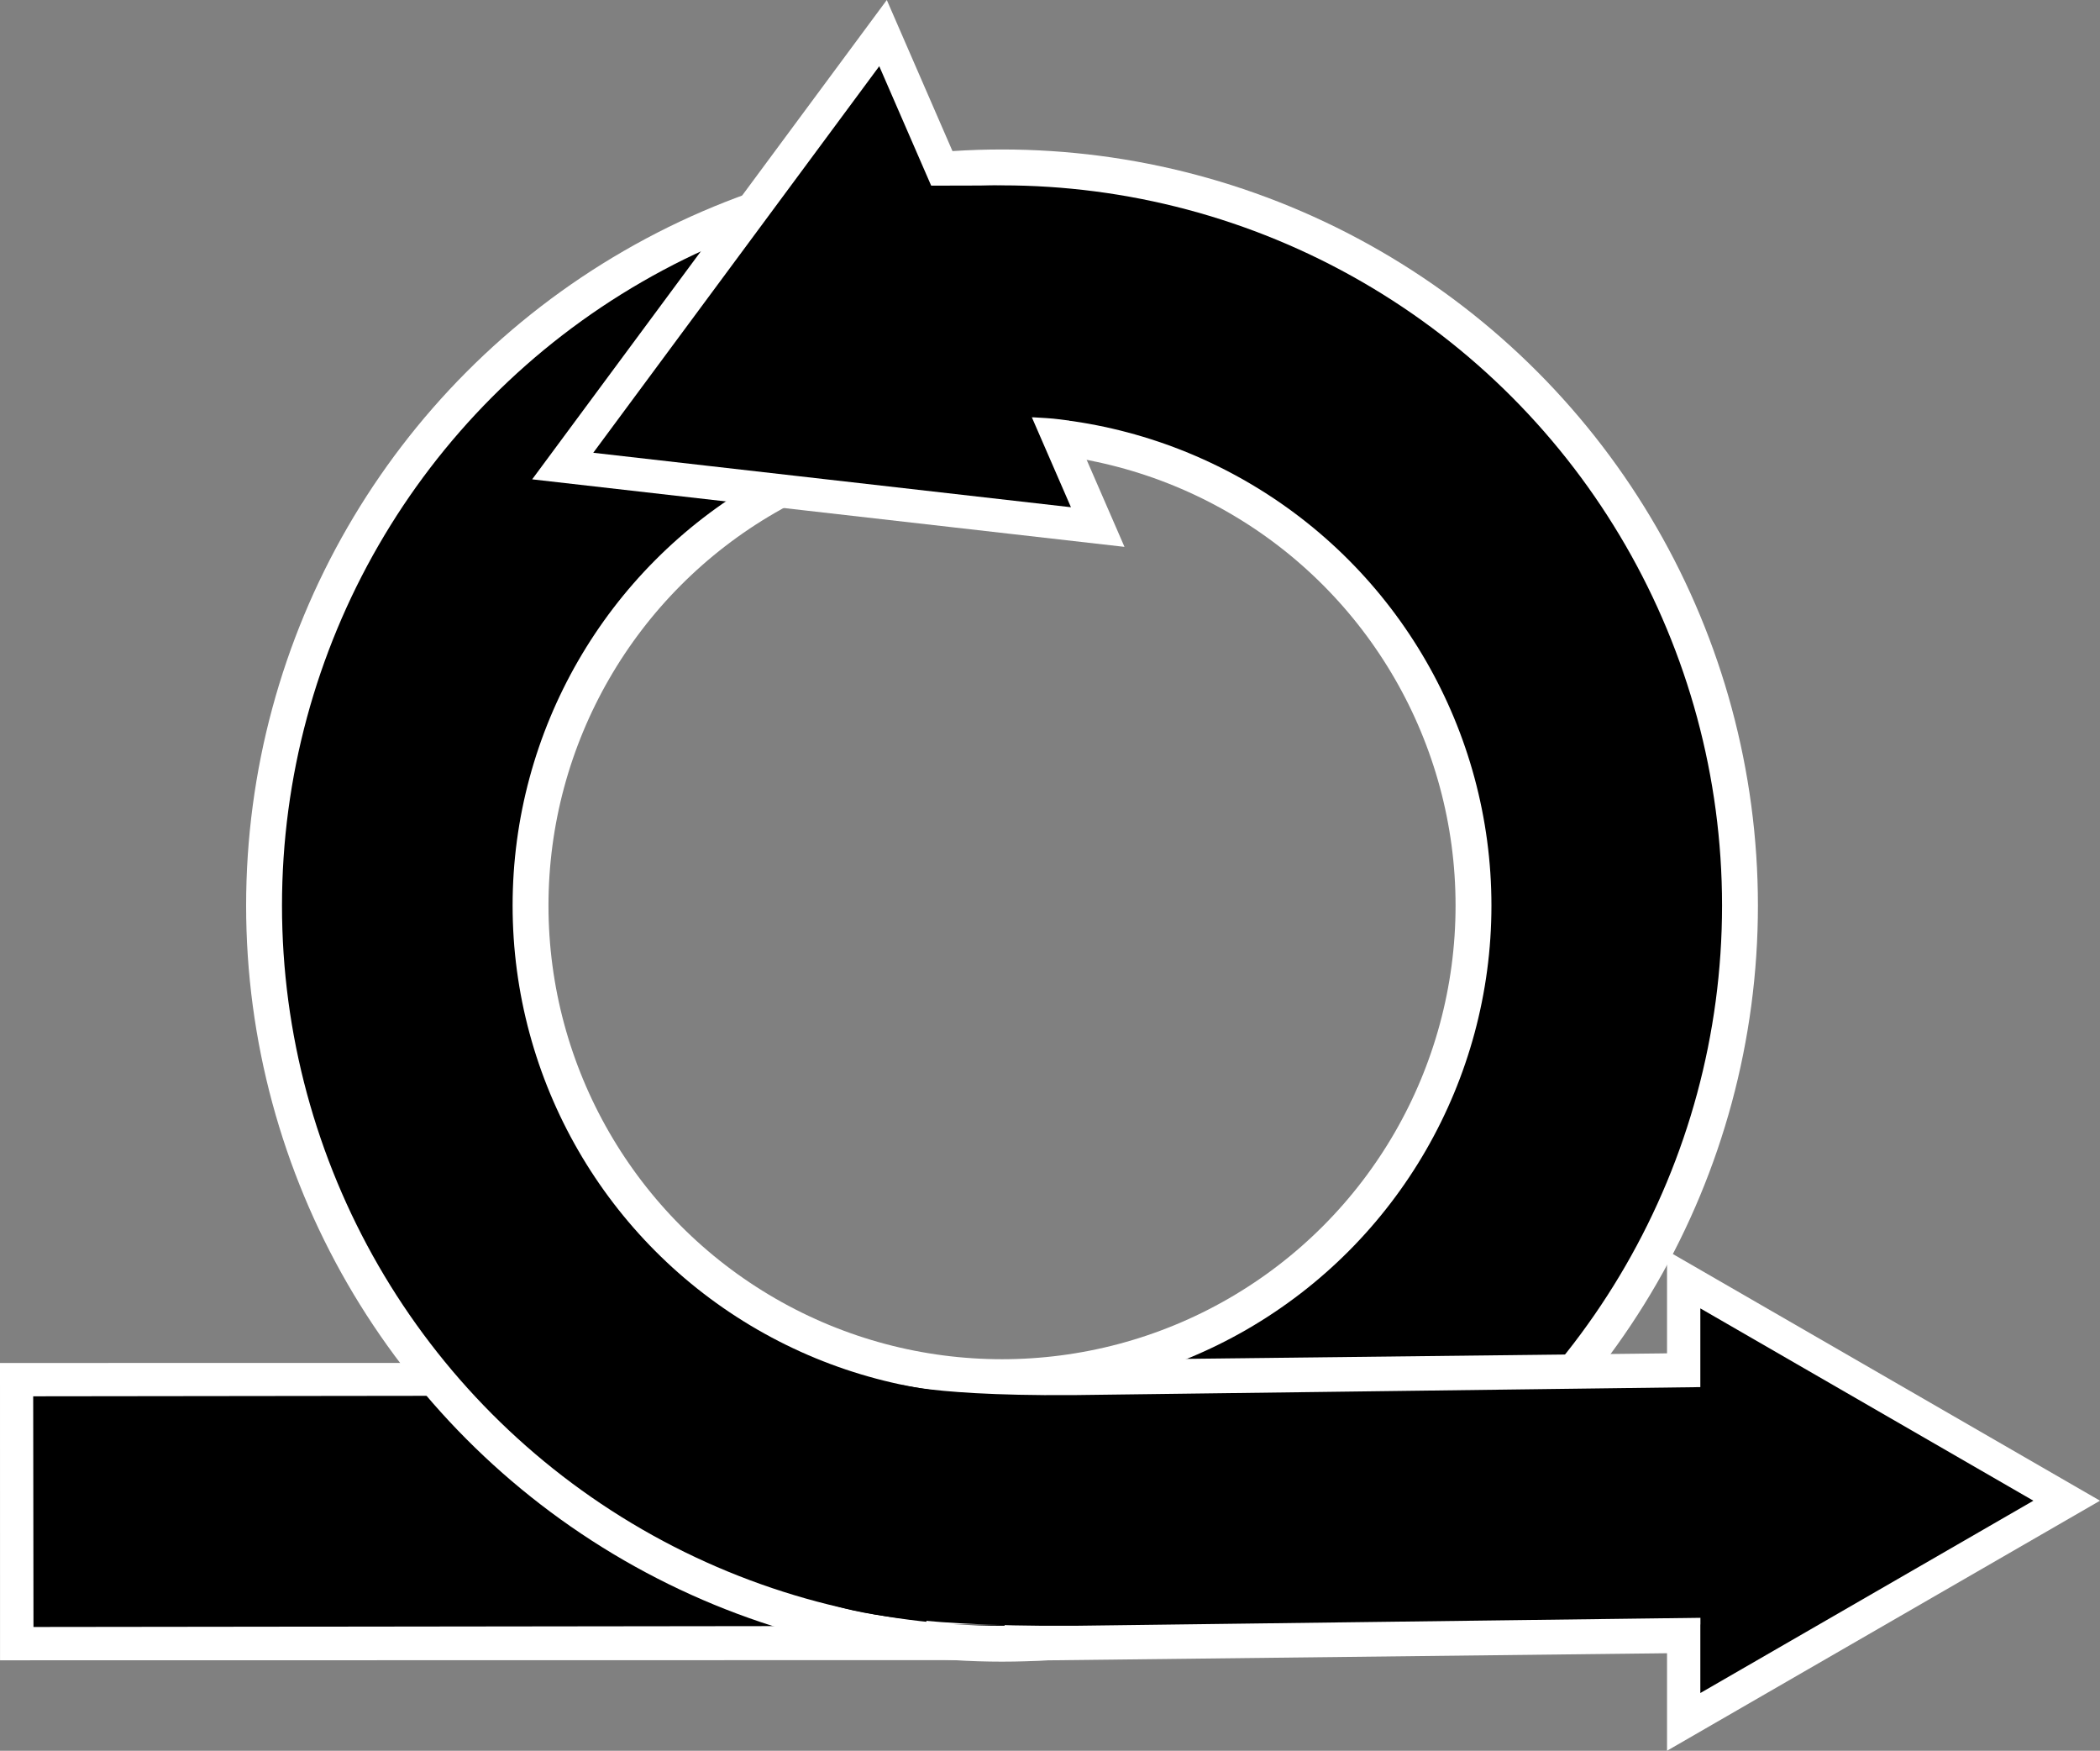 <?xml version="1.0" encoding="UTF-8"?>
<svg id="Layer_1" data-name="Layer 1" xmlns="http://www.w3.org/2000/svg" viewBox="0 0 819.551 683.08">
  <rect x="0" y="0" width="819.551" height="683.08" fill="#808080" stroke="none"/>
  <defs>
    <style>
      .cls-1 {
        stroke-width: 118px;
      }

      .cls-1, .cls-2, .cls-3, .cls-4, .cls-5, .cls-6, .cls-7 {
        stroke-miterlimit: 10;
      }

      .cls-1, .cls-3, .cls-4, .cls-5, .cls-6 {
        stroke: #fff;
      }

      .cls-1, .cls-3, .cls-5, .cls-7 {
        fill: none;
      }

      .cls-8 {
        stroke-width: 0px;
      }

      .cls-2, .cls-6 {
        fill: #fff;
      }

      .cls-2, .cls-7 {
        stroke: #000;
        stroke-width: 90px;
      }

      .cls-3 {
        stroke-width: 89px;
      }

      .cls-4 {
        stroke-width: 13px;
      }

      .cls-5 {
        stroke-width: 117px;
      }

      .cls-6 {
        stroke-width: 116px;
      }
    </style>
  </defs>
  <line class="cls-6" x1=".009" y1="589.786" x2="404.906" y2="589.721"/>
  <line class="cls-2" x1="13.009" y1="589.789" x2="396.052" y2="589.321"/>
  <circle class="cls-1" cx="391.051" cy="353.321" r="236"/>
  <circle class="cls-7" cx="391.051" cy="353.321" r="236"/>
  <path class="cls-5" d="m696.05,585.999l-304.5,3.5"/>
  <polygon class="cls-4" points="806.551 585.522 657.076 671.821 657.076 499.222 806.551 585.522"/>
  <line class="cls-3" x1="361.551" y1="589.321" x2="663.551" y2="589.321"/>
  <polygon class="cls-4" points="219.606 181.836 344.613 12.916 428.398 205.635 219.606 181.836"/>
  <path class="cls-7" d="m696.009,585.789l-276.958,3.532c-66.042.468-82.042-6.532-82.042-6.532"/>
  <path class="cls-8" d="m440.111,163.705l-22.652.415-3.769-.485c-1.791-.23-3.588-.401-5.391-.512-2.18-.134-4.898-.299-4.998-.297l-56.083,1.111-.191-76.11c-.021-8.479,6.835-15.369,15.314-15.391l25.754-.065c28.601-.072,51.845,23.056,51.916,51.657l.099,39.675Z"/>
</svg>